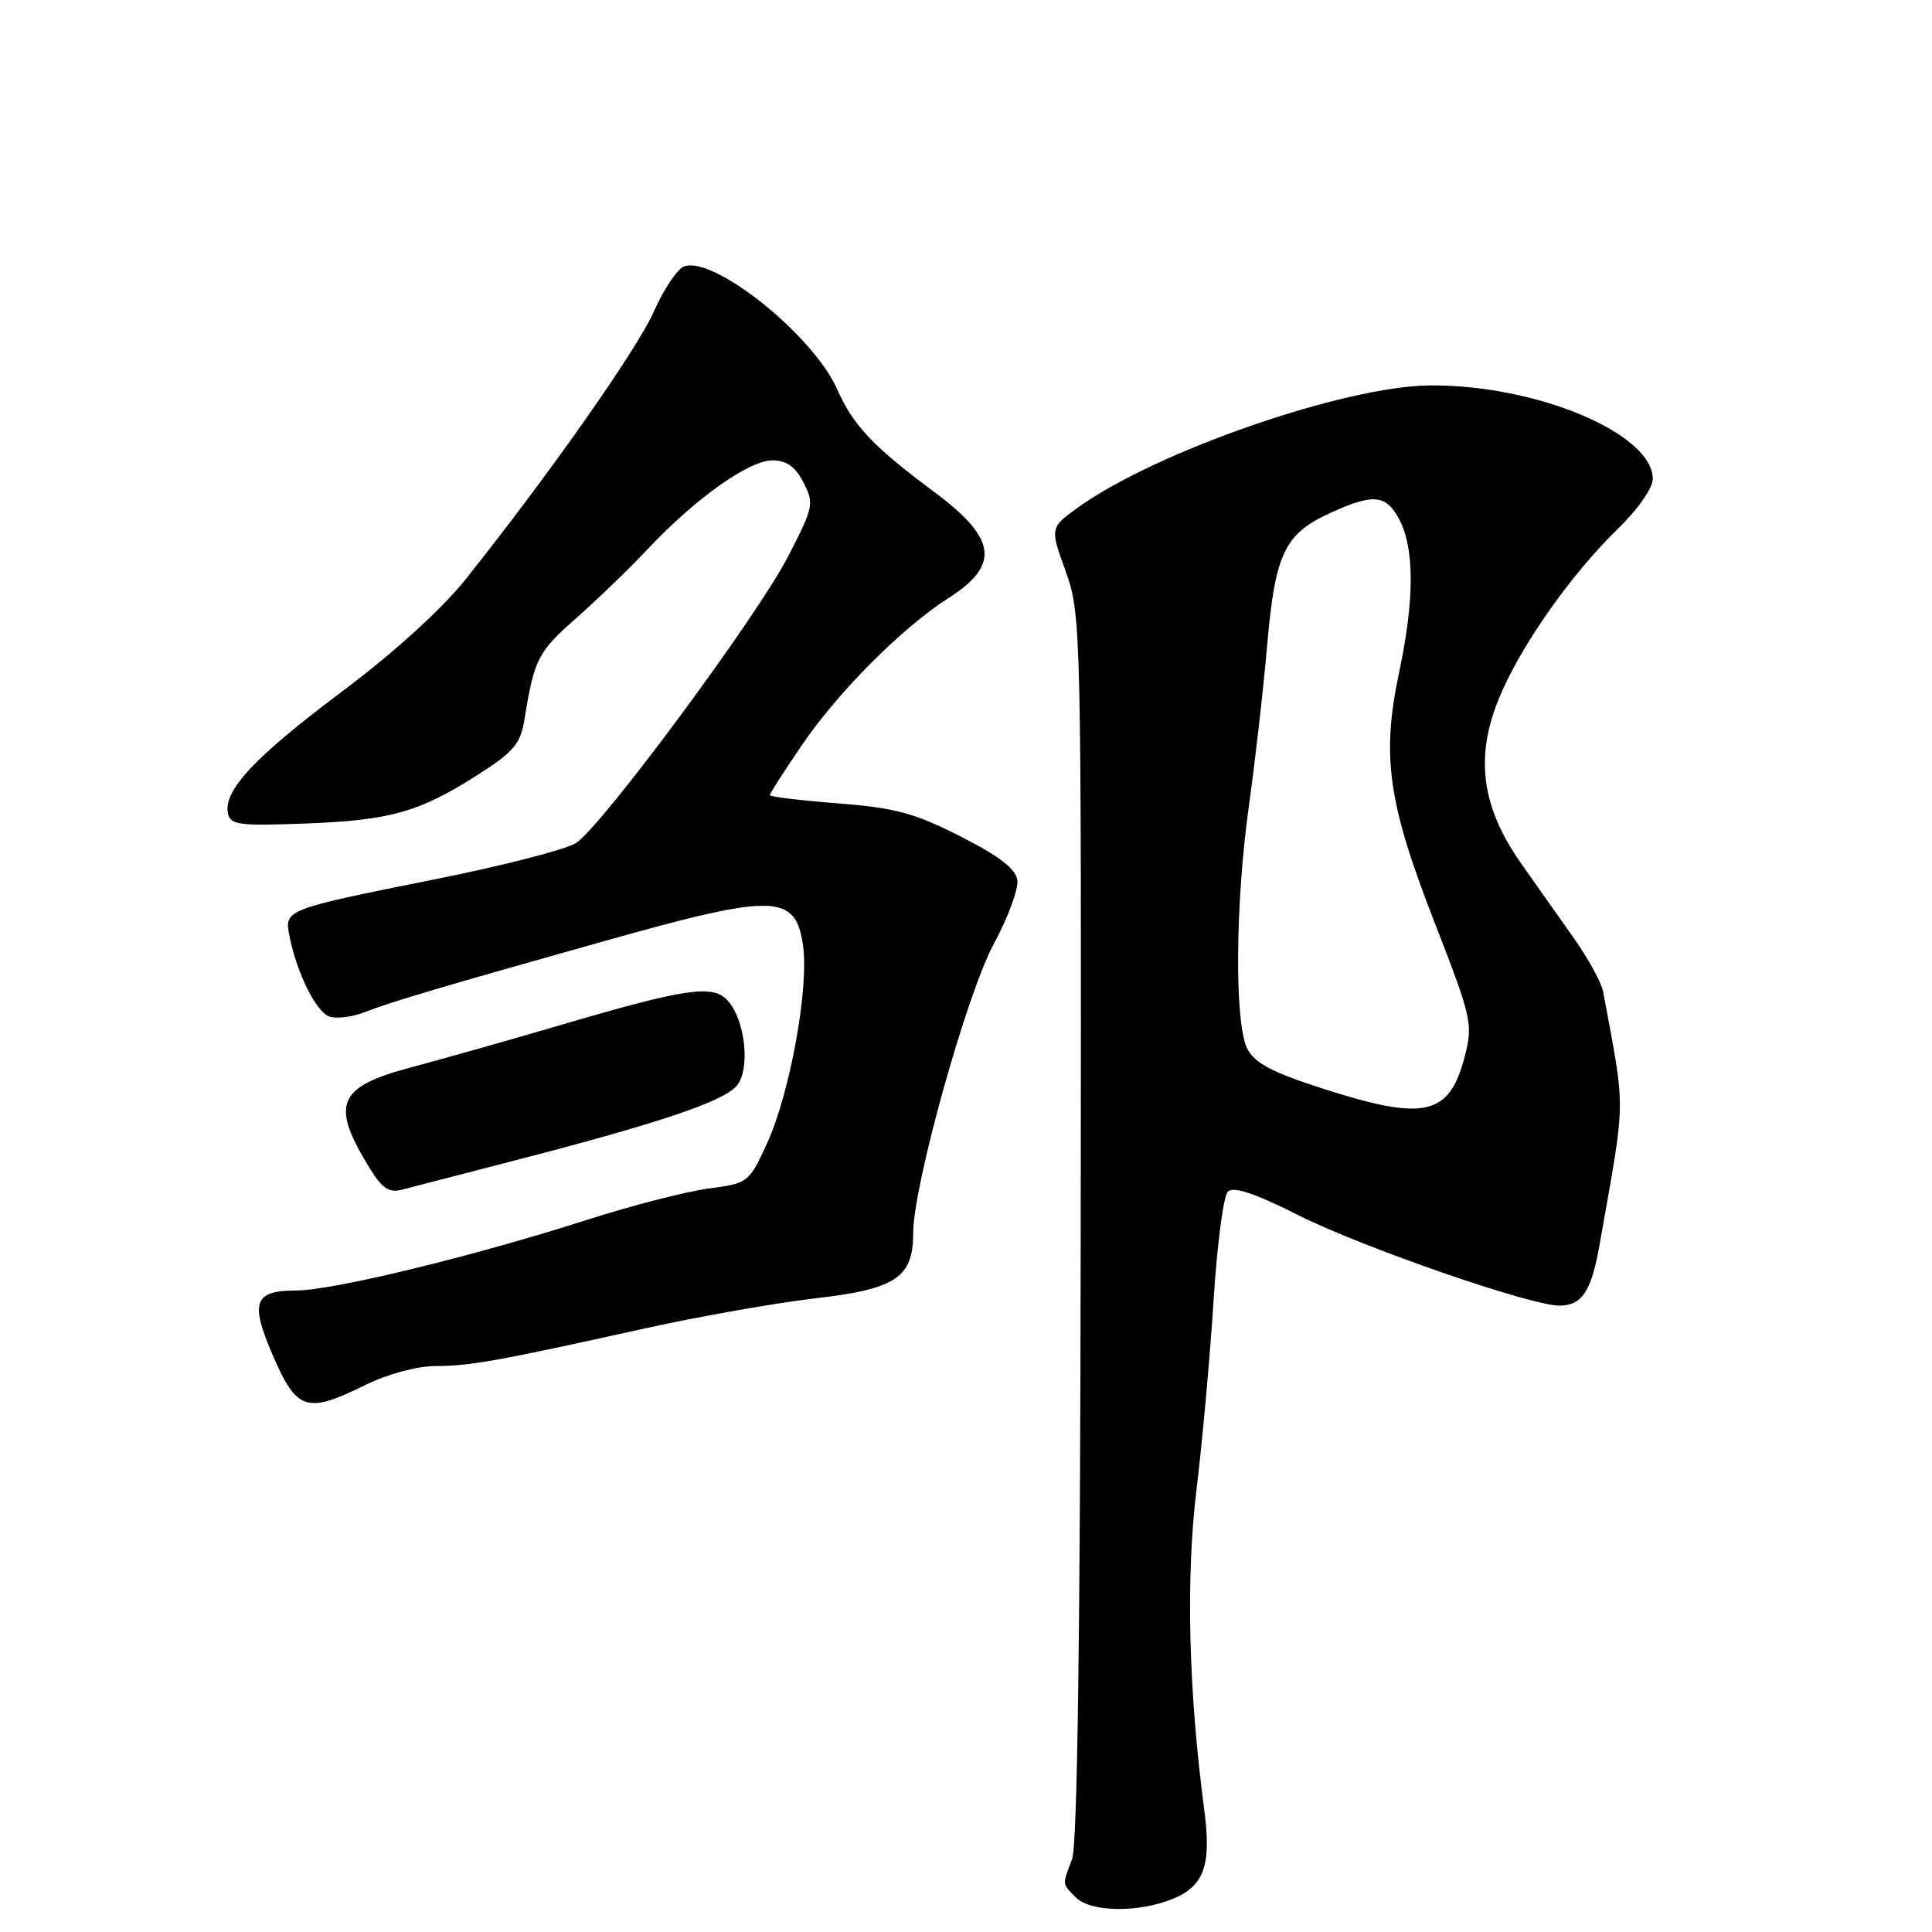 <?xml version="1.0" encoding="UTF-8" standalone="no"?>
<!DOCTYPE svg PUBLIC "-//W3C//DTD SVG 1.1//EN" "http://www.w3.org/Graphics/SVG/1.1/DTD/svg11.dtd" >
<svg xmlns="http://www.w3.org/2000/svg" xmlns:xlink="http://www.w3.org/1999/xlink" version="1.1" viewBox="0 0 256 256">
 <g >
 <path fill="currentColor"
d=" M 155.50 251.57 C 159.56 249.87 160.53 247.09 159.58 239.89 C 157.49 224.13 157.12 209.17 158.53 197.50 C 159.33 190.90 160.35 179.53 160.81 172.23 C 161.27 164.93 162.11 158.49 162.69 157.91 C 163.43 157.17 166.22 158.09 172.02 161.01 C 180.51 165.28 202.79 173.00 206.62 173.00 C 209.62 173.00 210.87 171.11 211.96 164.89 C 215.47 144.93 215.44 147.73 212.42 131.38 C 212.20 130.21 210.48 127.06 208.59 124.38 C 206.69 121.70 203.52 117.19 201.53 114.37 C 196.34 106.99 195.43 100.41 198.56 92.69 C 201.35 85.79 208.05 76.22 214.41 70.04 C 217.01 67.51 219.00 64.67 219.00 63.47 C 219.00 57.44 203.60 50.97 189.50 51.07 C 178.19 51.15 153.18 59.82 142.89 67.21 C 139.12 69.92 139.12 69.92 141.21 75.71 C 143.25 81.40 143.29 82.85 143.20 162.55 C 143.14 216.65 142.76 244.51 142.05 246.36 C 140.73 249.83 140.71 249.56 142.57 251.43 C 144.54 253.40 150.94 253.47 155.50 251.57 Z  M 48.50 183.48 C 51.39 182.06 55.28 181.01 57.70 181.01 C 62.28 181.00 65.92 180.35 85.50 176.01 C 92.65 174.43 102.78 172.65 108.00 172.04 C 118.72 170.81 121.00 169.29 121.00 163.40 C 121.00 157.15 128.06 131.80 131.66 125.12 C 133.56 121.61 134.97 117.79 134.80 116.62 C 134.59 115.12 132.39 113.43 127.27 110.83 C 121.17 107.73 118.62 107.04 111.02 106.45 C 106.06 106.06 102.00 105.57 102.00 105.36 C 102.00 105.15 103.91 102.17 106.25 98.74 C 111.08 91.65 119.51 83.19 125.69 79.24 C 132.55 74.86 132.08 71.35 123.81 65.20 C 115.68 59.16 113.06 56.38 110.93 51.58 C 107.77 44.42 94.53 33.82 90.63 35.31 C 89.74 35.65 87.94 38.33 86.65 41.26 C 84.41 46.33 72.64 63.05 61.60 76.88 C 58.48 80.77 52.14 86.52 45.31 91.64 C 33.76 100.29 29.60 104.73 30.20 107.76 C 30.51 109.31 31.65 109.46 40.51 109.12 C 51.79 108.69 55.57 107.61 63.40 102.61 C 68.10 99.60 68.98 98.54 69.50 95.30 C 70.78 87.35 71.28 86.38 76.25 82.00 C 79.06 79.53 83.42 75.32 85.93 72.65 C 92.19 66.01 99.25 61.00 102.36 61.00 C 104.21 61.00 105.38 61.83 106.46 63.92 C 107.90 66.71 107.81 67.17 104.44 73.71 C 100.36 81.64 79.80 109.43 76.33 111.70 C 75.04 112.55 66.68 114.70 57.74 116.49 C 37.61 120.53 37.65 120.51 38.37 124.09 C 39.34 128.93 41.84 134.00 43.60 134.68 C 44.53 135.03 46.69 134.77 48.40 134.09 C 51.65 132.80 58.89 130.65 80.50 124.58 C 102.64 118.36 105.40 118.43 106.40 125.24 C 107.22 130.85 104.69 144.82 101.64 151.49 C 99.24 156.72 99.15 156.79 93.85 157.49 C 90.91 157.89 83.78 159.72 78.00 161.57 C 62.61 166.50 44.12 170.99 39.22 171.00 C 33.72 171.00 33.13 172.54 36.01 179.27 C 39.31 186.98 40.54 187.40 48.50 183.48 Z  M 68.50 153.69 C 87.13 148.88 95.68 146.01 97.56 143.94 C 99.52 141.77 98.75 134.89 96.27 132.42 C 94.31 130.46 90.55 131.04 74.50 135.76 C 67.90 137.70 58.90 140.25 54.51 141.42 C 44.66 144.04 43.74 146.29 49.03 154.86 C 50.66 157.50 51.57 158.09 53.30 157.63 C 54.51 157.31 61.35 155.54 68.50 153.69 Z  M 175.01 144.16 C 168.53 142.07 166.22 140.83 165.27 138.96 C 163.56 135.57 163.67 119.69 165.50 106.67 C 166.32 100.79 167.41 91.24 167.91 85.45 C 168.97 73.31 170.22 70.71 176.33 67.94 C 182.05 65.34 183.70 65.52 185.47 68.95 C 187.43 72.74 187.41 79.56 185.41 89.00 C 183.04 100.16 183.89 106.29 190.00 122.00 C 195.04 134.95 195.20 135.68 194.08 140.00 C 192.04 147.90 188.75 148.61 175.01 144.16 Z "/>
</g>
</svg>